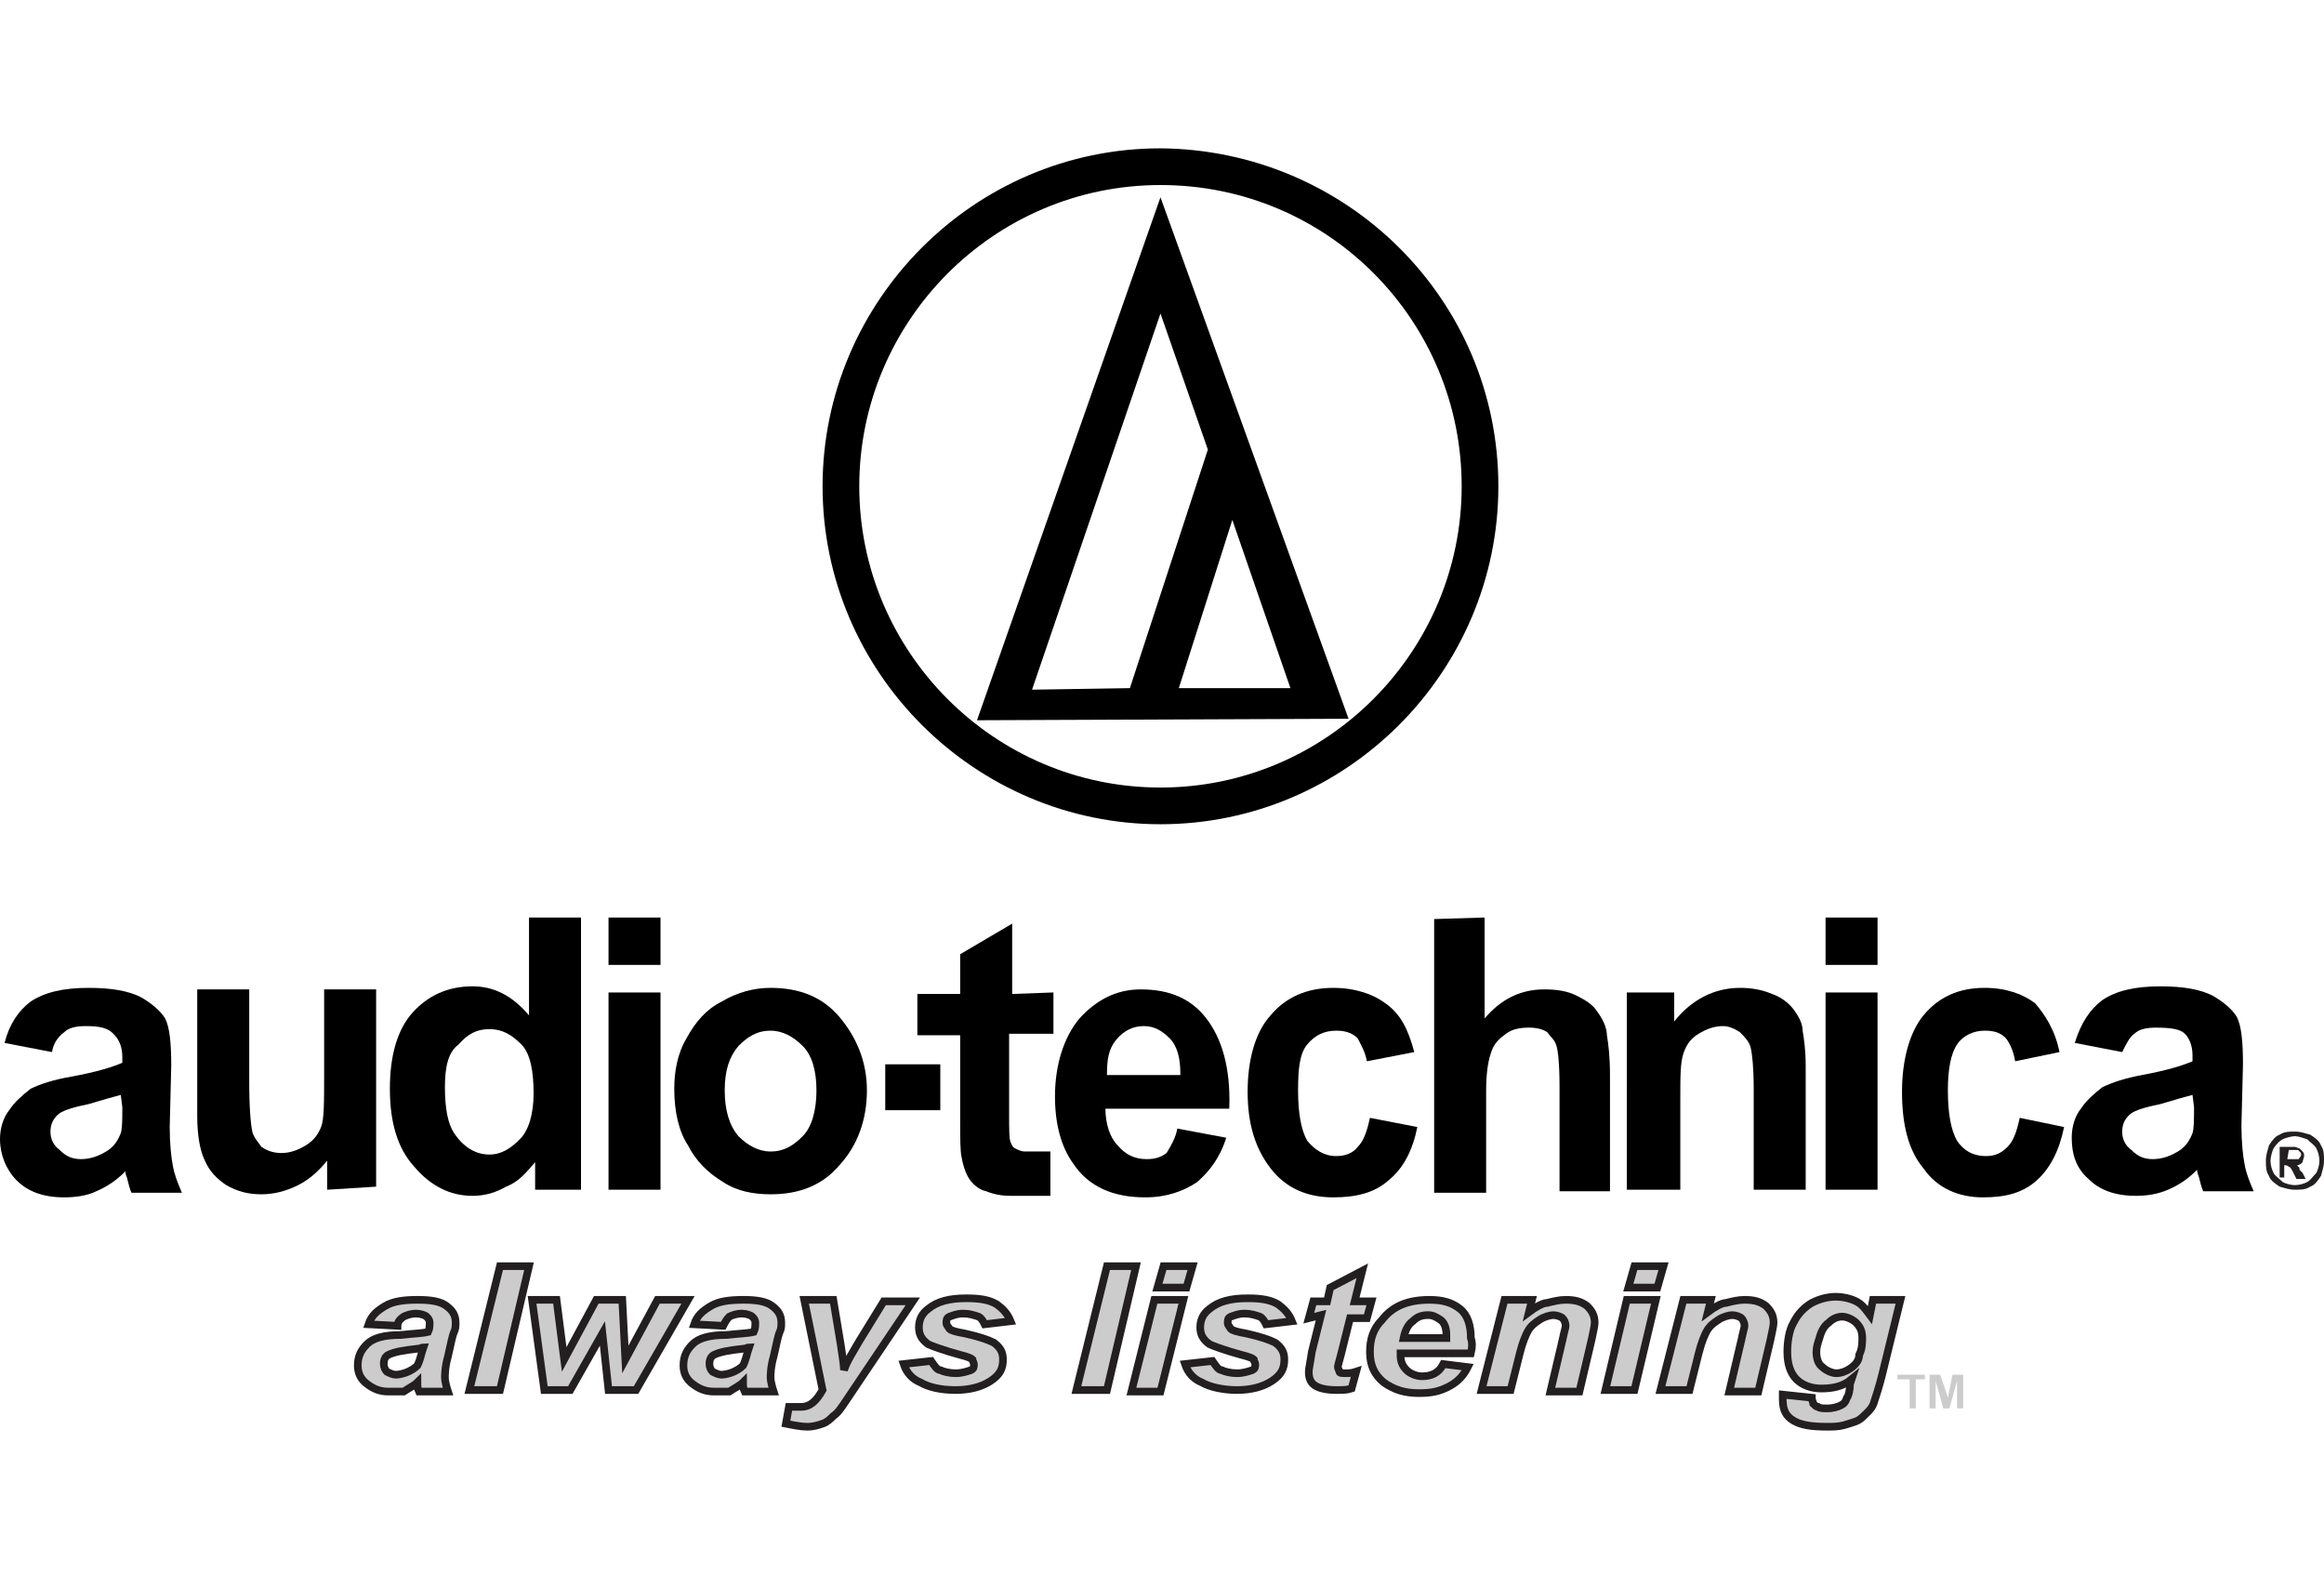 <?xml version="1.0" encoding="utf-8"?>
<!-- Generator: Adobe Illustrator 18.0.0, SVG Export Plug-In . SVG Version: 6.00 Build 0)  -->
<!DOCTYPE svg PUBLIC "-//W3C//DTD SVG 1.1//EN" "http://www.w3.org/Graphics/SVG/1.1/DTD/svg11.dtd">
<svg version="1.1" id="Layer_1" xmlns="http://www.w3.org/2000/svg" xmlns:xlink="http://www.w3.org/1999/xlink" x="0px" y="0px"
	 viewBox="0 0 152 103" enable-background="new 0 0 152 103" xml:space="preserve">
<rect fill="#FFFFFF" width="152" height="103"/>
<g>
	<g>
		<path d="M98,31.8c0,12.1-9.9,22.1-22.1,22.1c-12.1,0-22.1-9.9-22.1-22.1c0-12.1,9.9-22.1,22.1-22.1C88.1,9.8,98,19.6,98,31.8z
			 M75.9,12.1C65,12.1,56.2,21,56.2,31.8S65,51.5,75.9,51.5s19.7-8.9,19.7-19.7S86.9,12.1,75.9,12.1z"/>
		<path d="M75.9,12.9l-12,34.2L88.2,47L75.9,12.9z M84.4,45L77.1,45L80.6,34L84.4,45z M75.9,20.5l3.1,8.9L73.9,45l-6.4,0.1
			L75.9,20.5z"/>
	</g>
	<g>
		<path fill="#CCCCCC" stroke="#231F20" stroke-width="0.5" d="M26,86.7l-1.9-0.1c0.2-0.6,0.6-0.9,1.1-1.2c0.5-0.3,1.2-0.4,2.1-0.4
			s1.5,0.1,1.9,0.4c0.4,0.3,0.6,0.6,0.6,1.1c0,0.2,0,0.4-0.1,0.6c-0.1,0.2-0.2,0.7-0.4,1.6c-0.2,0.7-0.2,1.2-0.2,1.4
			s0.1,0.6,0.2,0.9h-1.9c-0.1-0.2-0.1-0.4-0.1-0.6c-0.2,0.2-0.6,0.4-0.9,0.6C26.1,91,25.8,91,25.4,91c-0.6,0-1-0.2-1.4-0.5
			c-0.4-0.3-0.6-0.7-0.6-1.2c0-0.6,0.2-1,0.6-1.4c0.4-0.4,1.1-0.6,2.2-0.6c0.9-0.1,1.4-0.1,1.8-0.2c0.1-0.2,0.1-0.4,0.1-0.6
			c0-0.2-0.1-0.3-0.2-0.4c-0.1-0.1-0.4-0.2-0.7-0.2s-0.6,0.1-0.8,0.2C26.1,86.3,26,86.5,26,86.7z M27.7,88.1c-0.1,0-0.2,0.1-0.4,0.1
			c-0.9,0.1-1.5,0.2-1.9,0.4c-0.2,0.1-0.3,0.3-0.3,0.6c0,0.2,0.1,0.4,0.2,0.5c0.2,0.1,0.4,0.2,0.6,0.2s0.6-0.1,0.8-0.2
			c0.2-0.1,0.4-0.2,0.6-0.4c0.1-0.2,0.2-0.5,0.3-0.9L27.7,88.1z"/>
		<path fill="#CCCCCC" stroke="#231F20" stroke-width="0.5" d="M30.7,90.9l2-8.1h1.9l-1.9,8.1H30.7z"/>
		<path fill="#CCCCCC" stroke="#231F20" stroke-width="0.5" d="M41.6,90.9h-1.8l-0.4-3.7l-2.1,3.7h-1.7L34.8,85h1.6l0.5,3.9l2.1-3.9
			h1.7l0.2,3.9l2.1-3.9H45L41.6,90.9z"/>
		<path fill="#CCCCCC" stroke="#231F20" stroke-width="0.5" d="M47.3,86.7l-1.9-0.1c0.2-0.6,0.6-0.9,1.1-1.2
			c0.5-0.3,1.2-0.4,2.1-0.4c0.9,0,1.5,0.1,1.9,0.4c0.4,0.3,0.6,0.6,0.6,1.1c0,0.2,0,0.4-0.1,0.6c-0.1,0.2-0.2,0.7-0.4,1.6
			c-0.2,0.7-0.2,1.2-0.2,1.4s0.1,0.6,0.2,0.9h-1.9c-0.1-0.2-0.1-0.4-0.1-0.6c-0.2,0.2-0.6,0.4-0.9,0.6C47.4,91,47.1,91,46.7,91
			c-0.6,0-1-0.2-1.4-0.5c-0.4-0.3-0.6-0.7-0.6-1.2c0-0.6,0.2-1,0.6-1.4c0.4-0.4,1.1-0.6,2.2-0.6c0.9-0.1,1.4-0.1,1.8-0.2
			c0.1-0.2,0.1-0.4,0.1-0.6c0-0.2-0.1-0.3-0.2-0.4c-0.1-0.1-0.4-0.2-0.7-0.2c-0.3,0-0.6,0.1-0.8,0.2C47.5,86.3,47.4,86.5,47.3,86.7z
			 M49,88.1c-0.1,0-0.2,0.1-0.4,0.1c-0.9,0.1-1.5,0.2-1.9,0.4c-0.2,0.1-0.3,0.3-0.3,0.6c0,0.2,0.1,0.4,0.2,0.5
			c0.2,0.1,0.4,0.2,0.6,0.2s0.6-0.1,0.8-0.2c0.2-0.1,0.4-0.2,0.6-0.4c0.1-0.2,0.2-0.5,0.3-0.9L49,88.1z"/>
		<path fill="#CCCCCC" stroke="#231F20" stroke-width="0.5" d="M52.6,85h1.9L55,88c0.1,0.7,0.2,1.3,0.2,1.6c0.2-0.6,0.6-1.2,1-1.9
			l1.6-2.6h1.9l-4.3,6.4c-0.4,0.6-0.6,0.9-0.9,1.1c-0.2,0.2-0.4,0.4-0.7,0.5c-0.3,0.1-0.6,0.2-1,0.2s-0.9-0.1-1.4-0.2l0.2-1.1
			C52,92,52.2,92,52.4,92c0.6,0,1-0.4,1.4-1.1L52.6,85z"/>
		<path fill="#CCCCCC" stroke="#231F20" stroke-width="0.5" d="M59.1,89.2l1.8-0.2c0.2,0.3,0.4,0.6,0.6,0.6c0.2,0.1,0.6,0.2,1,0.2
			s0.7-0.1,1-0.2c0.2-0.1,0.2-0.2,0.2-0.4c0-0.1-0.1-0.2-0.1-0.3c-0.1-0.1-0.4-0.2-0.8-0.3c-1.1-0.3-1.9-0.6-2.1-0.7
			c-0.4-0.3-0.6-0.6-0.6-1.1c0-0.5,0.2-0.9,0.6-1.2c0.6-0.5,1.4-0.7,2.5-0.7c0.9,0,1.5,0.1,2,0.4c0.4,0.3,0.7,0.6,0.9,1.1l-1.7,0.2
			c-0.1-0.2-0.2-0.4-0.4-0.5c-0.3-0.1-0.6-0.2-1-0.2s-0.6,0.1-0.9,0.2c-0.2,0.1-0.2,0.2-0.2,0.4s0.1,0.2,0.2,0.4
			c0.1,0.1,0.4,0.2,1,0.3c0.9,0.2,1.5,0.4,1.9,0.6c0.4,0.3,0.6,0.6,0.6,1.1c0,0.6-0.2,1-0.8,1.4c-0.6,0.4-1.4,0.6-2.3,0.6
			c-1,0-1.8-0.2-2.3-0.5C59.7,90.2,59.3,89.8,59.1,89.2z"/>
		<path fill="#CCCCCC" stroke="#231F20" stroke-width="0.5" d="M70.4,90.9l2-8.1h1.9l-1.9,8.1H70.4z"/>
		<path fill="#CCCCCC" stroke="#231F20" stroke-width="0.5" d="M75.5,85h1.9L75.9,91h-1.9L75.5,85z M76.1,82.8h1.9l-0.4,1.4h-1.9
			L76.1,82.8z"/>
		<path fill="#CCCCCC" stroke="#231F20" stroke-width="0.5" d="M77.5,89.2l1.8-0.2c0.2,0.3,0.4,0.6,0.6,0.6c0.2,0.1,0.6,0.2,1,0.2
			c0.4,0,0.7-0.1,1-0.2c0.2-0.1,0.2-0.2,0.2-0.4c0-0.1-0.1-0.2-0.1-0.3c-0.1-0.1-0.4-0.2-0.8-0.3c-1.1-0.3-1.9-0.6-2.1-0.7
			c-0.4-0.3-0.6-0.6-0.6-1.1c0-0.5,0.2-0.9,0.6-1.2c0.6-0.5,1.4-0.7,2.5-0.7c0.9,0,1.5,0.1,2,0.4c0.4,0.3,0.7,0.6,0.9,1.1l-1.7,0.2
			c-0.1-0.2-0.2-0.4-0.4-0.5c-0.3-0.1-0.6-0.2-1-0.2s-0.6,0.1-0.9,0.2c-0.2,0.1-0.2,0.2-0.2,0.4s0.1,0.2,0.2,0.4
			c0.1,0.1,0.4,0.2,1,0.3c0.9,0.2,1.5,0.4,1.9,0.6c0.4,0.3,0.6,0.6,0.6,1.1c0,0.6-0.2,1-0.8,1.4c-0.6,0.4-1.4,0.6-2.3,0.6
			s-1.8-0.2-2.3-0.5C78.1,90.2,77.7,89.8,77.5,89.2z"/>
		<path fill="#CCCCCC" stroke="#231F20" stroke-width="0.5" d="M85.6,86.2l0.3-1.1h0.9l0.2-0.9l2.1-1.1l-0.5,2h1.1l-0.3,1.1h-1.1
			l-0.6,2.4c-0.1,0.4-0.2,0.7-0.2,0.8c0,0.1,0.1,0.2,0.1,0.3s0.2,0.1,0.5,0.1c0.1,0,0.3,0,0.6-0.1l-0.3,1.1c-0.3,0.1-0.6,0.1-1,0.1
			c-0.6,0-1.1-0.1-1.4-0.3c-0.3-0.2-0.4-0.5-0.4-0.9c0-0.2,0.1-0.6,0.2-1.3l0.6-2.4L85.6,86.2L85.6,86.2z"/>
		<path fill="#CCCCCC" stroke="#231F20" stroke-width="0.5" d="M96.2,88.5h-4.6c0,0.1,0,0.1,0,0.1c0,0.4,0.1,0.7,0.4,1
			c0.2,0.2,0.6,0.4,1,0.4c0.6,0,1.1-0.2,1.4-0.8l1.6,0.2c-0.3,0.6-0.7,1-1.3,1.3c-0.6,0.3-1.1,0.4-1.9,0.4c-0.9,0-1.6-0.2-2.3-0.7
			c-0.6-0.5-0.9-1.1-0.9-2c0-0.8,0.2-1.5,0.8-2.1c0.7-0.9,1.7-1.3,3.1-1.3c0.9,0,1.5,0.2,2,0.6c0.5,0.4,0.7,1.1,0.7,1.9
			C96.3,87.8,96.3,88.1,96.2,88.5z M94.6,87.5c0-0.1,0-0.1,0-0.2c0-0.4-0.1-0.8-0.4-1S93.7,86,93.4,86c-0.4,0-0.7,0.1-1,0.4
			c-0.3,0.2-0.5,0.6-0.6,1.1L94.6,87.5L94.6,87.5z"/>
		<path fill="#CCCCCC" stroke="#231F20" stroke-width="0.5" d="M98.4,85h1.8l-0.2,0.8c0.4-0.3,0.9-0.6,1.2-0.6
			c0.4-0.1,0.8-0.2,1.2-0.2c0.6,0,1,0.1,1.4,0.4c0.3,0.3,0.5,0.6,0.5,1.1c0,0.2-0.1,0.6-0.2,1.1l-0.8,3.4h-1.9l0.8-3.4
			c0.1-0.5,0.2-0.8,0.2-0.9c0-0.2-0.1-0.4-0.2-0.5s-0.4-0.2-0.6-0.2c-0.2,0-0.6,0.1-0.9,0.3c-0.3,0.2-0.6,0.4-0.8,0.8
			c-0.1,0.2-0.3,0.6-0.5,1.4l-0.6,2.4h-1.9L98.4,85z"/>
		<path fill="#CCCCCC" stroke="#231F20" stroke-width="0.5" d="M106.4,85h1.9l-1.4,5.9h-1.9L106.4,85z M106.9,82.8h1.9l-0.4,1.4
			h-1.9L106.9,82.8z"/>
		<path fill="#CCCCCC" stroke="#231F20" stroke-width="0.5" d="M110.1,85h1.8l-0.2,0.8c0.4-0.3,0.9-0.6,1.2-0.6
			c0.4-0.1,0.8-0.2,1.2-0.2c0.6,0,1,0.1,1.4,0.4c0.3,0.3,0.5,0.6,0.5,1.1c0,0.2-0.1,0.6-0.2,1.1l-0.8,3.4h-1.9l0.8-3.4
			c0.1-0.5,0.2-0.8,0.2-0.9c0-0.2-0.1-0.4-0.2-0.5s-0.4-0.2-0.6-0.2c-0.2,0-0.6,0.1-0.9,0.3c-0.3,0.2-0.6,0.4-0.8,0.8
			c-0.1,0.2-0.3,0.6-0.5,1.4l-0.6,2.4h-1.9L110.1,85z"/>
		<path fill="#CCCCCC" stroke="#231F20" stroke-width="0.5" d="M116.6,91.2l1.9,0.2c0,0.2,0.1,0.3,0.1,0.4c0.1,0.1,0.2,0.2,0.3,0.2
			c0.1,0.1,0.4,0.1,0.6,0.1c0.4,0,0.7-0.1,0.9-0.2c0.2-0.1,0.3-0.2,0.4-0.5c0.1-0.1,0.2-0.5,0.2-0.9l0.1-0.3c-0.6,0.5-1.3,0.6-2,0.6
			c-0.6,0-1.2-0.2-1.6-0.6c-0.4-0.4-0.6-1-0.6-1.8c0-0.6,0.1-1.4,0.4-1.9c0.3-0.6,0.7-1,1.2-1.3c0.6-0.3,1.1-0.4,1.6-0.4
			c0.4,0,0.9,0.1,1.3,0.3c0.4,0.2,0.6,0.5,0.9,0.9l0.2-1h1.8l-1.2,4.9c-0.2,0.8-0.4,1.4-0.5,1.7c-0.1,0.4-0.3,0.6-0.5,0.8
			c-0.2,0.2-0.4,0.4-0.6,0.5c-0.2,0.1-0.6,0.2-0.9,0.3c-0.4,0.1-0.7,0.1-1.1,0.1c-1,0-1.7-0.1-2.2-0.4c-0.5-0.3-0.7-0.7-0.7-1.4
			C116.6,91.4,116.6,91.3,116.6,91.2z M118.8,88.4c0,0.4,0.1,0.8,0.4,1c0.2,0.2,0.6,0.4,0.9,0.4c0.3,0,0.6-0.1,0.9-0.3
			c0.3-0.2,0.6-0.5,0.6-0.9c0.2-0.4,0.2-0.8,0.2-1.1c0-0.4-0.1-0.7-0.4-1c-0.2-0.2-0.6-0.4-0.9-0.4c-0.3,0-0.6,0.1-0.9,0.4
			c-0.3,0.2-0.5,0.6-0.6,1C118.9,87.8,118.8,88.1,118.8,88.4z"/>
		<polygon fill="#CCCCCC" points="124.9,92.1 124.9,90.2 124.1,90.2 124.1,89.9 125.9,89.9 125.9,90.2 125.3,90.2 125.3,92.1 		"/>
		<polygon fill="#CCCCCC" points="126.2,92.1 126.2,89.9 126.9,89.9 127.4,91.4 127.7,89.9 128.4,89.9 128.4,92.1 128,92.1 
			128,90.3 127.5,92.1 127.1,92.1 126.6,90.3 126.6,92.1 		"/>
	</g>
	<g>
		<path d="M3.4,68.8l-3.1-0.6C0.6,67,1.2,66.1,2,65.5c0.9-0.6,2.1-0.9,3.8-0.9c1.5,0,2.6,0.2,3.4,0.6c0.7,0.4,1.3,0.9,1.6,1.4
			c0.3,0.6,0.4,1.6,0.4,3.1l-0.1,4c0,1.1,0.1,2,0.2,2.5c0.1,0.6,0.3,1.1,0.6,1.8H8.6c-0.1-0.2-0.2-0.6-0.3-1
			c-0.1-0.2-0.1-0.4-0.1-0.4c-0.6,0.6-1.2,1-1.9,1.3c-0.6,0.3-1.4,0.4-2.1,0.4c-1.4,0-2.4-0.4-3.1-1.1C0.4,76.5,0,75.5,0,74.5
			c0-0.7,0.2-1.4,0.6-1.9c0.4-0.6,0.9-1,1.4-1.4c0.6-0.3,1.5-0.6,2.7-0.8c1.6-0.3,2.6-0.6,3.3-0.9v-0.4c0-0.6-0.2-1.1-0.5-1.4
			c-0.4-0.5-1-0.6-1.9-0.6c-0.6,0-1.1,0.1-1.4,0.4C3.8,67.8,3.5,68.2,3.4,68.8z M7.9,71.6c-0.4,0.1-1.1,0.3-2.1,0.6
			c-1,0.2-1.6,0.4-1.9,0.6c-0.4,0.3-0.6,0.7-0.6,1.2c0,0.5,0.2,0.9,0.6,1.2c0.4,0.4,0.8,0.6,1.4,0.6c0.6,0,1.2-0.2,1.8-0.6
			c0.4-0.3,0.6-0.6,0.8-1.1c0.1-0.3,0.1-0.9,0.1-1.7L7.9,71.6L7.9,71.6z"/>
		<path d="M21.4,77.8v-1.9c-0.5,0.6-1.1,1.2-1.9,1.6c-0.8,0.4-1.6,0.6-2.4,0.6c-0.9,0-1.6-0.2-2.3-0.6c-0.6-0.4-1.1-0.9-1.4-1.6
			c-0.3-0.6-0.5-1.6-0.5-2.9v-8.3h3.4v5.9c0,1.9,0.1,2.9,0.2,3.4c0.1,0.4,0.4,0.7,0.6,1c0.3,0.2,0.7,0.4,1.3,0.4
			c0.6,0,1.1-0.2,1.6-0.5s0.8-0.7,1-1.2s0.2-1.6,0.2-3.5v-5.5h3.4v12.9L21.4,77.8L21.4,77.8z"/>
		<path d="M38.1,77.8H35V76c-0.6,0.7-1.1,1.3-1.9,1.6c-0.7,0.4-1.4,0.6-2.2,0.6c-1.4,0-2.7-0.6-3.8-1.9c-1.1-1.2-1.6-2.9-1.6-5.1
			c0-2.2,0.5-3.9,1.5-5c1-1.1,2.3-1.7,3.9-1.7c1.4,0,2.6,0.6,3.7,1.9V60h3.4V77.8L38.1,77.8z M29.1,71.1c0,1.4,0.2,2.4,0.6,3
			c0.6,0.9,1.4,1.4,2.3,1.4c0.8,0,1.4-0.4,2-1c0.6-0.6,0.9-1.7,0.9-3c0-1.4-0.2-2.6-0.8-3.2c-0.6-0.6-1.2-1-2.1-1
			c-0.8,0-1.4,0.3-2,1C29.3,68.8,29.1,69.8,29.1,71.1z"/>
		<path d="M39.8,63.1V60h3.4v3.1H39.8z M39.8,77.8V64.9h3.4v12.9C43.2,77.8,39.8,77.8,39.8,77.8z"/>
		<path d="M44.1,71.2c0-1.1,0.2-2.3,0.8-3.3c0.6-1.1,1.3-1.9,2.3-2.4c1-0.6,2.1-0.9,3.2-0.9c1.9,0,3.4,0.6,4.5,1.9
			c1.1,1.3,1.8,2.9,1.8,4.8s-0.6,3.6-1.8,4.9c-1.1,1.3-2.6,1.9-4.5,1.9c-1.1,0-2.2-0.2-3.1-0.8c-1-0.6-1.8-1.4-2.3-2.4
			C44.4,74,44.1,72.7,44.1,71.2z M47.4,71.3c0,1.3,0.3,2.3,0.9,3c0.6,0.6,1.3,1,2.1,1c0.9,0,1.5-0.4,2.1-1c0.6-0.6,0.9-1.7,0.9-3
			s-0.3-2.3-0.9-2.9c-0.6-0.6-1.3-1-2.1-1c-0.9,0-1.5,0.4-2.1,1C47.7,69.1,47.4,70,47.4,71.3z"/>
		<path d="M68.9,64.9v2.7H66v5.2c0,1,0,1.7,0.1,1.9c0.1,0.2,0.1,0.3,0.3,0.4c0.2,0.1,0.4,0.2,0.6,0.2c0.3,0,1.7,0,1.7,0v2.9
			c0,0-1.7,0-2.6,0c-0.6,0-1.1-0.1-1.6-0.3c-0.5-0.1-0.9-0.5-1.1-0.8s-0.4-0.8-0.5-1.4c-0.1-0.4-0.1-1.2-0.1-2.4v-5.6h-2.8V65h2.8
			v-2.6l3.4-2V65L68.9,64.9L68.9,64.9z"/>
		<path d="M77,73.8l3.2,0.6c-0.4,1.3-1.1,2.2-1.9,2.9c-0.9,0.6-2,1-3.4,1c-2.1,0-3.7-0.7-4.7-2.2c-0.8-1.1-1.2-2.6-1.2-4.4
			c0-2.1,0.6-3.9,1.6-5.1c1.1-1.2,2.4-1.9,4-1.9c1.9,0,3.3,0.6,4.3,1.9c1,1.3,1.6,3.2,1.5,5.9h-8.1c0,1,0.3,1.9,0.8,2.4
			c0.5,0.6,1.1,0.9,1.9,0.9c0.5,0,0.9-0.1,1.3-0.4C76.6,74.9,76.9,74.4,77,73.8z M77.2,70.2c0-1-0.2-1.8-0.7-2.3
			c-0.5-0.5-1-0.8-1.7-0.8S73.5,67.4,73,68c-0.5,0.6-0.6,1.3-0.6,2.3H77.2z"/>
		<path d="M92.5,68.8l-3.1,0.6c-0.1-0.6-0.4-1.1-0.6-1.5c-0.4-0.4-0.9-0.5-1.4-0.5c-0.8,0-1.4,0.3-1.9,0.9c-0.5,0.6-0.6,1.6-0.6,3
			c0,1.5,0.2,2.6,0.6,3.3c0.5,0.6,1.1,1,1.9,1c0.6,0,1.1-0.2,1.4-0.6c0.4-0.4,0.6-1,0.8-1.9l3.1,0.6c-0.3,1.5-0.9,2.7-1.9,3.5
			c-0.9,0.8-2.1,1.1-3.6,1.1c-1.7,0-3.1-0.6-4.1-1.9s-1.5-2.9-1.5-5s0.5-3.9,1.5-5c1-1.2,2.4-1.8,4.1-1.8c1.4,0,2.6,0.4,3.4,1
			C91.6,66.3,92.1,67.3,92.5,68.8z"/>
		<path d="M97.1,60v6.6c1.1-1.3,2.4-1.9,3.9-1.9c0.8,0,1.5,0.1,2.1,0.4c0.6,0.3,1.1,0.6,1.4,1.1c0.3,0.4,0.6,1,0.6,1.5
			c0.1,0.6,0.2,1.4,0.2,2.6v7.6H102V71c0-1.4-0.1-2.3-0.2-2.6c-0.1-0.4-0.4-0.6-0.6-0.9c-0.3-0.2-0.7-0.3-1.2-0.3
			c-0.6,0-1.1,0.1-1.5,0.4c-0.4,0.3-0.8,0.6-1,1.3c-0.2,0.6-0.3,1.4-0.3,2.5V78h-3.4V60.1L97.1,60L97.1,60z"/>
		<path d="M118.1,77.8h-3.4v-6.6c0-1.4-0.1-2.3-0.2-2.7s-0.4-0.7-0.7-1c-0.3-0.2-0.7-0.4-1.1-0.4c-0.6,0-1.1,0.2-1.6,0.5
			s-0.8,0.7-1,1.3c-0.2,0.6-0.2,1.5-0.2,3v5.9h-3.5V64.9h3.1v1.9c1.1-1.4,2.6-2.2,4.3-2.2c0.7,0,1.4,0.1,2.1,0.4
			c0.6,0.2,1.1,0.6,1.4,1c0.3,0.4,0.6,0.9,0.6,1.4c0.1,0.6,0.2,1.3,0.2,2.3L118.1,77.8L118.1,77.8z"/>
		<path d="M119.4,63.1V60h3.4v3.1H119.4z M119.4,77.8V64.9h3.4v12.9C122.8,77.8,119.4,77.8,119.4,77.8z"/>
		<path d="M134.7,68.8l-2.9,0.6c-0.1-0.6-0.3-1.1-0.6-1.5c-0.4-0.4-0.8-0.5-1.4-0.5c-0.7,0-1.4,0.3-1.8,0.9c-0.4,0.6-0.6,1.6-0.6,3
			c0,1.5,0.2,2.6,0.6,3.3c0.4,0.6,1,1,1.9,1c0.6,0,1-0.2,1.4-0.6c0.4-0.4,0.6-1,0.8-1.9l2.9,0.6c-0.3,1.5-0.9,2.7-1.8,3.5
			c-0.9,0.8-2,1.1-3.5,1.1c-1.6,0-3-0.6-3.9-1.9c-1-1.2-1.4-2.9-1.4-5s0.5-3.9,1.4-5c1-1.2,2.3-1.8,4-1.8c1.4,0,2.5,0.4,3.3,1
			C133.7,66.3,134.4,67.3,134.7,68.8z"/>
		<path d="M138.8,68.8l-3.1-0.6c0.4-1.3,1-2.2,1.8-2.8c0.9-0.6,2.1-0.9,3.8-0.9c1.5,0,2.6,0.2,3.4,0.6c0.7,0.4,1.3,0.9,1.6,1.4
			c0.3,0.6,0.4,1.6,0.4,3.1l-0.1,4c0,1.1,0.1,2,0.2,2.5c0.1,0.6,0.3,1.1,0.6,1.8h-3.3c-0.1-0.2-0.2-0.6-0.3-1
			c-0.1-0.2-0.1-0.4-0.1-0.4c-0.6,0.6-1.2,1-1.9,1.3s-1.4,0.4-2.1,0.4c-1.4,0-2.4-0.4-3.1-1.1c-0.8-0.7-1.1-1.6-1.1-2.7
			c0-0.7,0.2-1.4,0.6-1.9c0.4-0.6,0.9-1,1.4-1.4c0.6-0.3,1.5-0.6,2.6-0.8c1.6-0.3,2.6-0.6,3.3-0.9v-0.4c0-0.6-0.2-1.1-0.5-1.4
			c-0.3-0.3-0.9-0.4-1.9-0.4c-0.6,0-1.1,0.1-1.4,0.4C139.3,67.8,139.1,68.2,138.8,68.8z M143.4,71.6c-0.4,0.1-1.1,0.3-2.1,0.6
			c-1,0.2-1.6,0.4-1.9,0.6c-0.4,0.3-0.6,0.7-0.6,1.2c0,0.5,0.2,0.9,0.6,1.2c0.4,0.4,0.8,0.6,1.4,0.6c0.6,0,1.2-0.2,1.8-0.6
			c0.4-0.3,0.6-0.6,0.8-1.1c0.1-0.3,0.1-0.9,0.1-1.7L143.4,71.6L143.4,71.6z"/>
		<g>
			<path fill="#231F20" d="M150.1,74c0.4,0,0.6,0.1,1,0.2c0.3,0.2,0.6,0.4,0.7,0.7c0.2,0.3,0.2,0.6,0.2,1c0,0.4-0.1,0.6-0.2,1
				c-0.2,0.3-0.4,0.6-0.7,0.7c-0.3,0.2-0.6,0.2-1,0.2c-0.4,0-0.6-0.1-1-0.2c-0.3-0.2-0.6-0.4-0.7-0.7c-0.2-0.3-0.2-0.6-0.2-1
				c0-0.4,0.1-0.6,0.2-1c0.2-0.3,0.4-0.6,0.7-0.7C149.4,74,149.7,74,150.1,74z M150.1,74.3c-0.2,0-0.6,0.1-0.8,0.2
				c-0.2,0.1-0.4,0.3-0.6,0.6c-0.1,0.2-0.2,0.6-0.2,0.8c0,0.3,0.1,0.6,0.2,0.8c0.1,0.2,0.4,0.4,0.6,0.6c0.2,0.1,0.5,0.2,0.8,0.2
				s0.6-0.1,0.8-0.2c0.2-0.1,0.4-0.4,0.6-0.6c0.1-0.2,0.2-0.5,0.2-0.8c0-0.3-0.1-0.6-0.2-0.8s-0.4-0.4-0.6-0.6
				C150.6,74.4,150.3,74.3,150.1,74.3z M149.1,77V75h0.4c0.4,0,0.6,0,0.6,0c0.1,0,0.2,0.1,0.3,0.1c0.1,0.1,0.1,0.1,0.2,0.2
				c0.1,0.1,0.1,0.2,0.1,0.3c0,0.1-0.1,0.3-0.1,0.4c-0.1,0.1-0.2,0.2-0.4,0.2c0.1,0,0.1,0.1,0.1,0.1c0.1,0,0.1,0.1,0.1,0.2
				c0,0,0.1,0.1,0.2,0.2l0.2,0.4h-0.6l-0.2-0.4c-0.1-0.2-0.2-0.4-0.3-0.4c-0.1-0.1-0.2-0.1-0.3-0.1l0,0V77L149.1,77L149.1,77z
				 M149.6,75.8h0.2c0.2,0,0.4,0,0.5,0s0.1-0.1,0.1-0.1c0.1-0.1,0.1-0.1,0.1-0.2s0-0.1-0.1-0.2s-0.1-0.1-0.1-0.1c-0.1,0-0.2,0-0.4,0
				h-0.2L149.6,75.8L149.6,75.8z"/>
		</g>
		<rect x="57.9" y="69.6" width="3.6" height="3"/>
	</g>
</g>
</svg>
